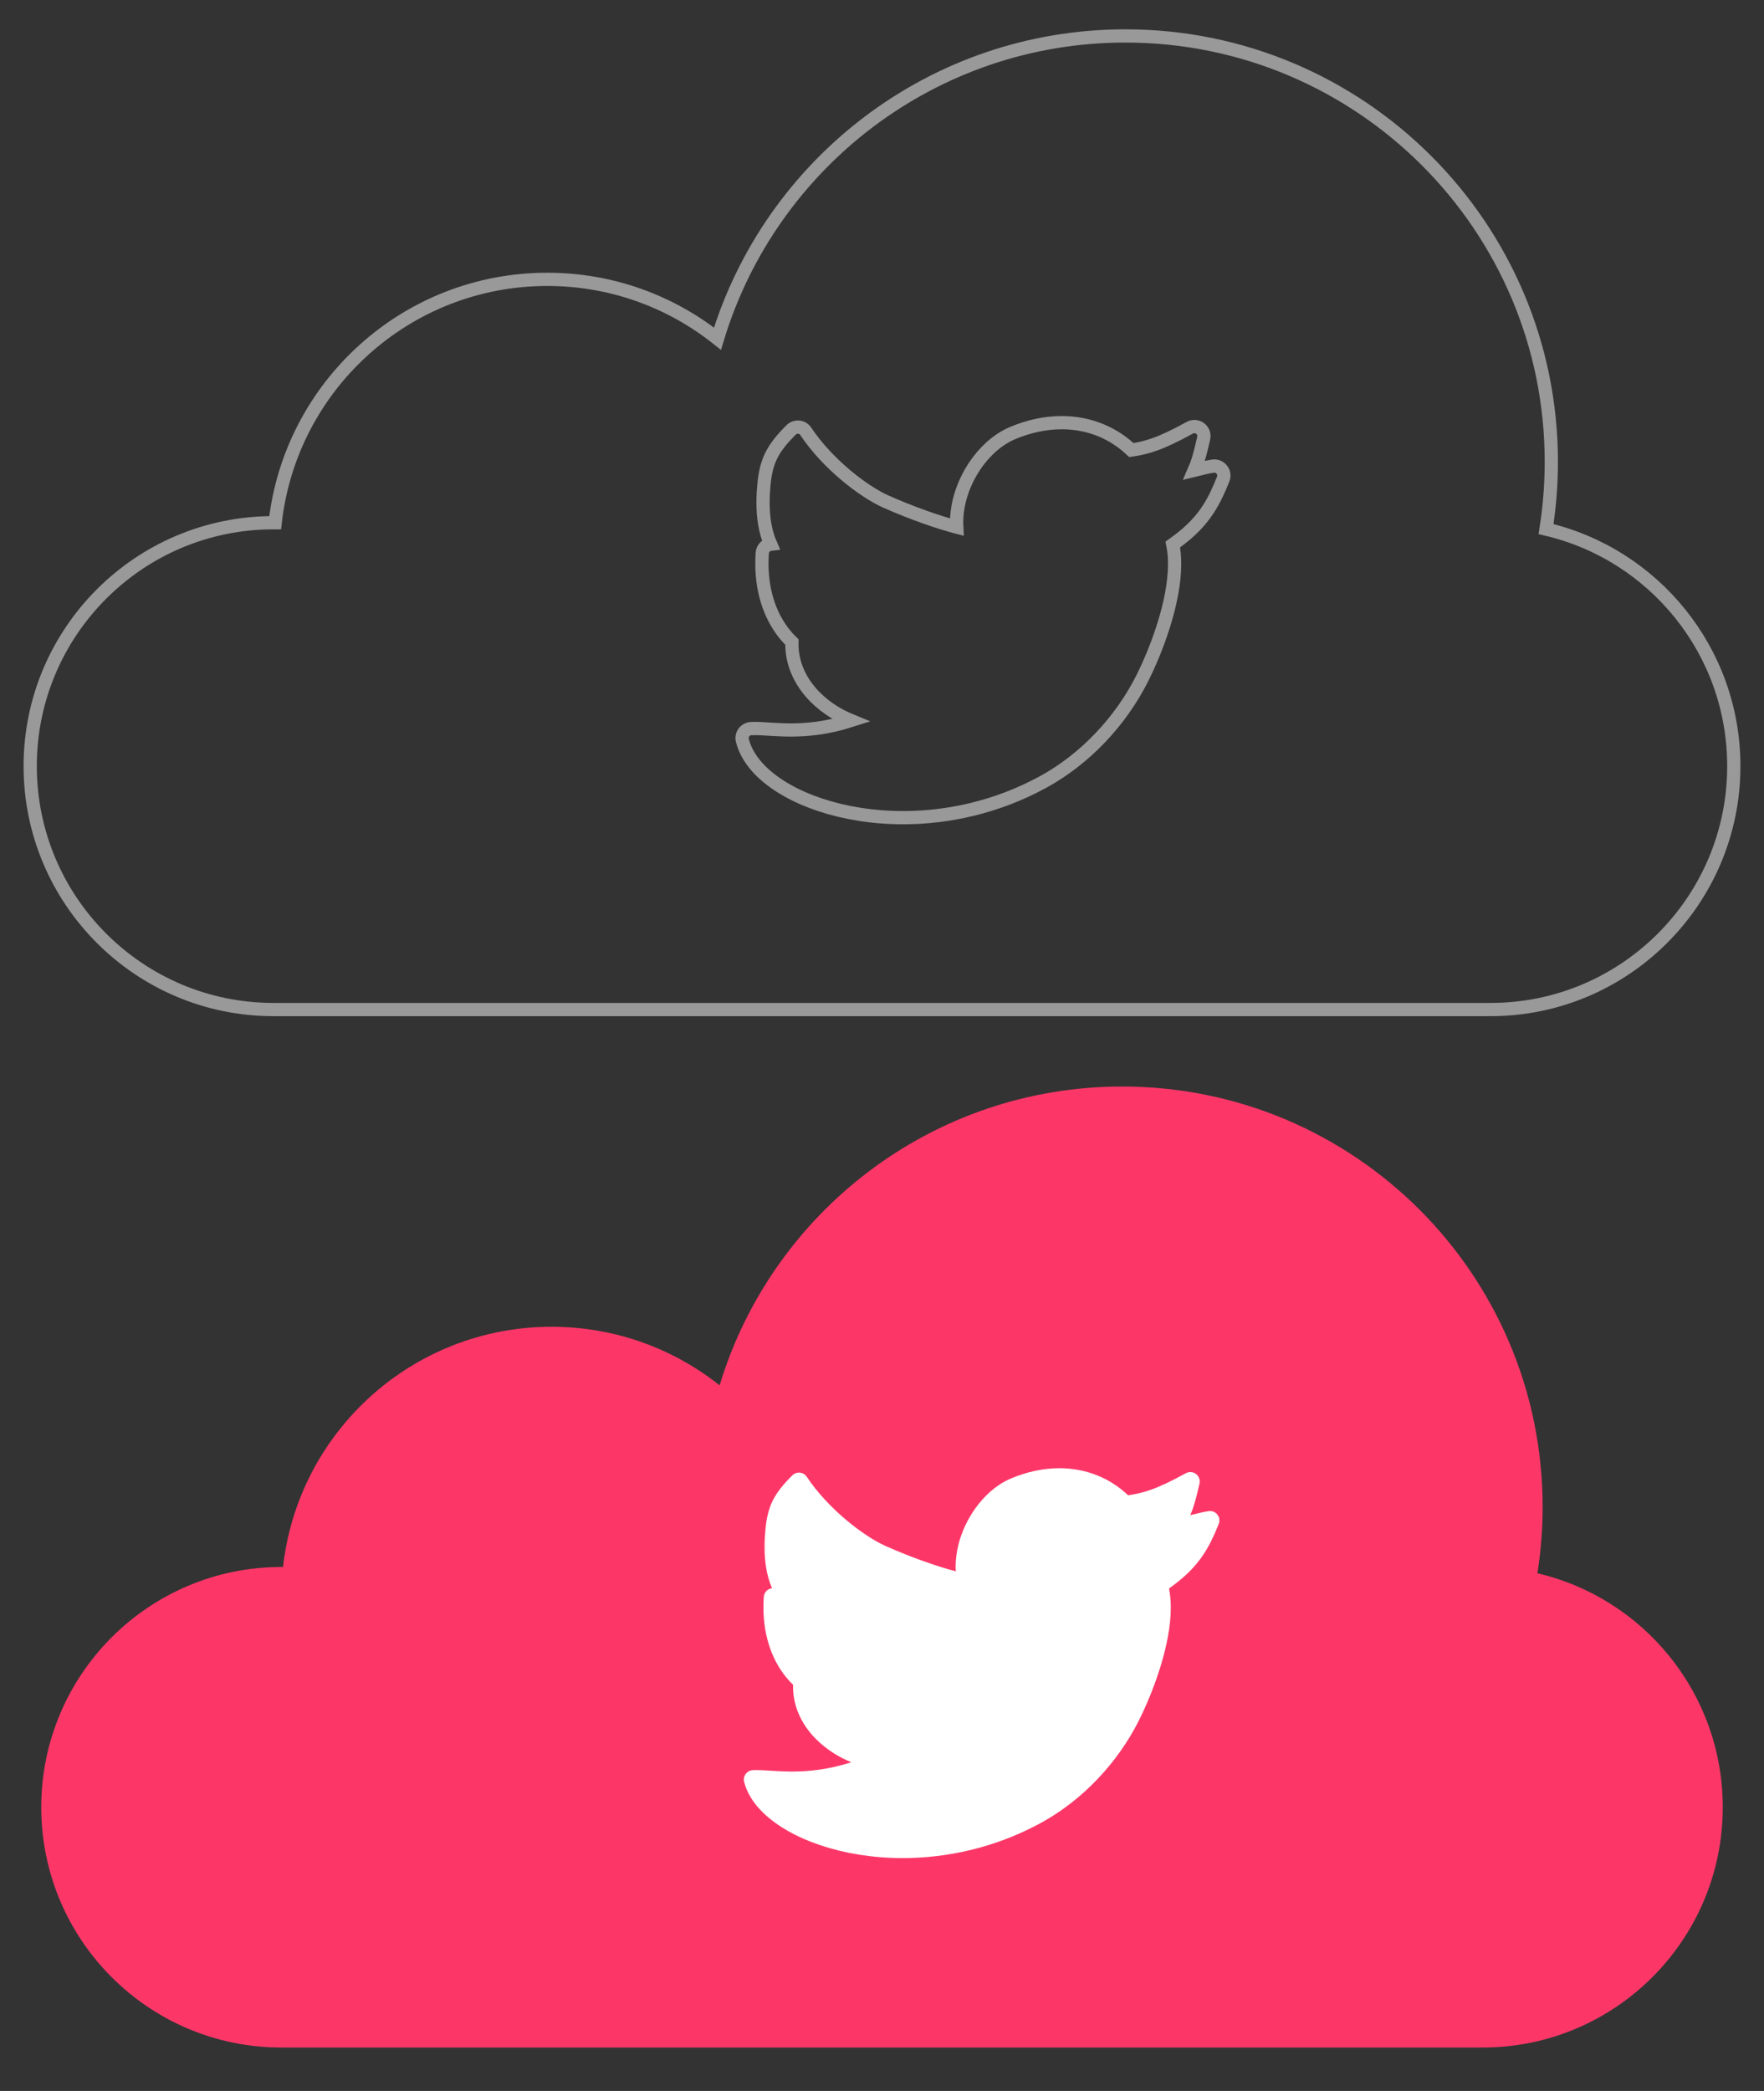 <?xml version="1.0" encoding="utf-8"?>
<!-- Generator: Adobe Illustrator 16.0.0, SVG Export Plug-In . SVG Version: 6.00 Build 0)  -->
<!DOCTYPE svg PUBLIC "-//W3C//DTD SVG 1.1//EN" "http://www.w3.org/Graphics/SVG/1.1/DTD/svg11.dtd">
<svg version="1.1" id="Layer_1" xmlns="http://www.w3.org/2000/svg" xmlns:xlink="http://www.w3.org/1999/xlink" x="0px" y="0px"
	 width="270px" height="320px" viewBox="0 0 270 320" enable-background="new 0 0 270 320" xml:space="preserve">
<rect x="0" y="0" width="270" height="320" fill="#333333" stroke="none"/>
<g>
	<path fill="none" stroke="#999999" stroke-width="2.026" stroke-miterlimit="10" d="M187.01,71.875
		c-0.322-0.408-0.832-0.614-1.348-0.54c-0.307,0.045-0.69,0.119-1.19,0.229c-0.465,0.101-1.029,0.233-1.664,0.391
		c0.243-0.554,0.447-1.131,0.629-1.733c0.297-0.99,0.545-2.043,0.801-3.16c0.127-0.559-0.082-1.141-0.539-1.49
		c-0.462-0.347-1.081-0.39-1.585-0.112c-2.267,1.251-3.962,2.046-5.431,2.565c-1.236,0.436-2.316,0.685-3.511,0.854
		c-1.398-1.316-2.97-2.332-4.651-3.025c-1.898-0.787-3.935-1.171-6.012-1.171c-2.487,0-5.036,0.546-7.523,1.597l0,0
		c-1.215,0.51-2.339,1.268-3.36,2.193c-1.522,1.391-2.81,3.161-3.73,5.136c-0.921,1.976-1.476,4.154-1.478,6.365
		c0,0.231,0.009,0.467,0.022,0.696c-0.04-0.01-0.075-0.02-0.115-0.029c-2.643-0.701-6.715-2.09-10.76-3.893
		c-1.656-0.734-3.948-2.207-6.187-4.1c-2.24-1.893-4.444-4.215-6.041-6.631c-0.241-0.363-0.634-0.6-1.069-0.645
		c-0.434-0.045-0.864,0.109-1.173,0.418c-0.692,0.689-1.282,1.329-1.783,1.967c-0.754,0.954-1.313,1.921-1.69,2.973
		s-0.577,2.16-0.695,3.434c-0.084,0.856-0.137,1.778-0.137,2.729c0.004,2.102,0.261,4.355,1.16,6.396
		c-0.684,0.082-1.231,0.639-1.279,1.34c-0.037,0.549-0.055,1.085-0.055,1.611c-0.004,4.739,1.508,8.596,3.878,11.273
		c0.231,0.263,0.475,0.508,0.72,0.75c0,0.01-0.002,0.02-0.002,0.032c-0.002,0.095-0.004,0.188-0.004,0.282
		c-0.002,1.809,0.467,3.508,1.261,5.008c1.188,2.256,3.079,4.084,5.258,5.42c0.802,0.49,1.646,0.914,2.517,1.271
		c-3.664,1.169-6.686,1.437-9.175,1.439c-1.103,0-2.107-0.055-3.022-0.107c-0.918-0.058-1.748-0.117-2.526-0.117
		c-0.187,0-0.368,0.004-0.548,0.012c-0.441,0.021-0.84,0.231-1.101,0.582s-0.353,0.794-0.249,1.219
		c0.432,1.755,1.474,3.351,2.91,4.761c2.171,2.113,5.26,3.854,8.974,5.098c3.715,1.238,8.055,1.973,12.715,1.973
		c6.789,0,14.269-1.561,21.4-5.44c6.514-3.552,11.934-9.368,15.195-15.853c1.125-2.241,2.356-5.14,3.312-8.219
		c0.96-3.08,1.655-6.33,1.657-9.33c0-1.02-0.086-2.01-0.273-2.957c0.825-0.594,1.562-1.17,2.228-1.754
		c1.322-1.16,2.36-2.357,3.228-3.7c0.868-1.346,1.563-2.823,2.254-4.569C187.412,72.83,187.335,72.284,187.01,71.875z"/>
	<path id="Oval_20_copy_4_2_" fill="none" stroke="#999999" stroke-width="2.026" stroke-miterlimit="10" d="M41.848,79.998
		c-20.519,0-37.226,16.672-37.226,37.253c0,20.532,16.656,37.249,37.226,37.249h186.307c20.519,0,37.224-16.675,37.224-37.249
		c0-17.637-12.261-32.435-28.741-36.279c0.527-3.35,0.809-6.779,0.809-10.285c0-36.006-29.186-65.187-65.192-65.187
		c-29.452,0-54.329,19.518-62.438,46.331c-7.146-5.682-16.199-9.08-26.04-9.08c-21.576,0-39.334,16.294-41.659,37.252h-0.269V79.998
		z"/>
</g>
<g>
	<path id="Oval_20_copy_4_5_" fill="#FC3768" d="M43.056,239.811c-20.252,0-36.742,16.457-36.742,36.771
		c0,20.267,16.438,36.767,36.742,36.767h183.892c20.251,0,36.739-16.459,36.739-36.767c0-17.409-12.101-32.014-28.368-35.81
		c0.521-3.307,0.798-6.69,0.798-10.15c0-35.541-28.807-64.342-64.348-64.342c-29.069,0-53.623,19.264-61.626,45.73
		c-7.054-5.607-15.989-8.962-25.703-8.962c-21.296,0-38.824,16.082-41.118,36.769h-0.266V239.811z"/>
	<path fill="#FFFFFF" d="M186.335,231.794c-0.318-0.403-0.821-0.606-1.329-0.534c-0.303,0.045-0.683,0.117-1.176,0.227
		c-0.459,0.1-1.017,0.23-1.643,0.387c0.239-0.547,0.441-1.117,0.621-1.713c0.293-0.977,0.536-2.016,0.791-3.117
		c0.125-0.553-0.083-1.127-0.534-1.471c-0.454-0.343-1.065-0.385-1.563-0.111c-2.237,1.235-3.91,2.02-5.36,2.531
		c-1.22,0.432-2.287,0.676-3.465,0.843c-1.381-1.3-2.931-2.302-4.591-2.985c-1.874-0.777-3.883-1.156-5.934-1.156
		c-2.456,0-4.971,0.539-7.427,1.576l0,0c-1.198,0.504-2.308,1.252-3.315,2.164c-1.504,1.373-2.774,3.121-3.684,5.07
		c-0.908,1.949-1.455,4.1-1.457,6.281c0,0.229,0.008,0.461,0.021,0.688c-0.039-0.011-0.074-0.02-0.113-0.03
		c-2.609-0.691-6.629-2.062-10.621-3.842c-1.634-0.725-3.896-2.177-6.104-4.047c-2.212-1.867-4.388-4.16-5.964-6.544
		c-0.237-0.358-0.624-0.593-1.054-0.636c-0.429-0.045-0.854,0.107-1.158,0.412c-0.685,0.681-1.266,1.312-1.761,1.941
		c-0.744,0.942-1.296,1.896-1.667,2.934c-0.374,1.039-0.57,2.133-0.688,3.389c-0.081,0.846-0.135,1.756-0.135,2.695
		c0.004,2.073,0.258,4.297,1.146,6.312c-0.675,0.081-1.215,0.631-1.263,1.322c-0.036,0.543-0.055,1.071-0.055,1.591
		c-0.003,4.677,1.488,8.484,3.828,11.128c0.229,0.259,0.469,0.5,0.711,0.738c0,0.011-0.002,0.02-0.002,0.033
		c-0.002,0.094-0.004,0.186-0.004,0.277c-0.001,1.787,0.461,3.463,1.244,4.943c1.173,2.228,3.039,4.031,5.189,5.351
		c0.792,0.483,1.626,0.902,2.484,1.254c-3.616,1.153-6.599,1.418-9.056,1.421c-1.089,0-2.08-0.055-2.983-0.107
		c-0.905-0.057-1.726-0.115-2.494-0.115c-0.184,0-0.363,0.004-0.54,0.012c-0.436,0.021-0.829,0.229-1.087,0.574
		c-0.258,0.348-0.347,0.783-0.246,1.204c0.426,1.731,1.455,3.307,2.874,4.699c2.142,2.085,5.191,3.804,8.857,5.031
		c3.666,1.223,7.949,1.946,12.549,1.946c6.7,0,14.084-1.541,21.123-5.369c6.429-3.506,11.779-9.247,14.998-15.647
		c1.111-2.212,2.325-5.073,3.27-8.112c0.947-3.04,1.632-6.248,1.635-9.209c0-1.006-0.085-1.984-0.27-2.92
		c0.813-0.584,1.54-1.154,2.199-1.73c1.304-1.145,2.33-2.326,3.185-3.652c0.857-1.328,1.543-2.787,2.226-4.509
		C186.732,232.736,186.655,232.197,186.335,231.794z"/>
</g>
</svg>

